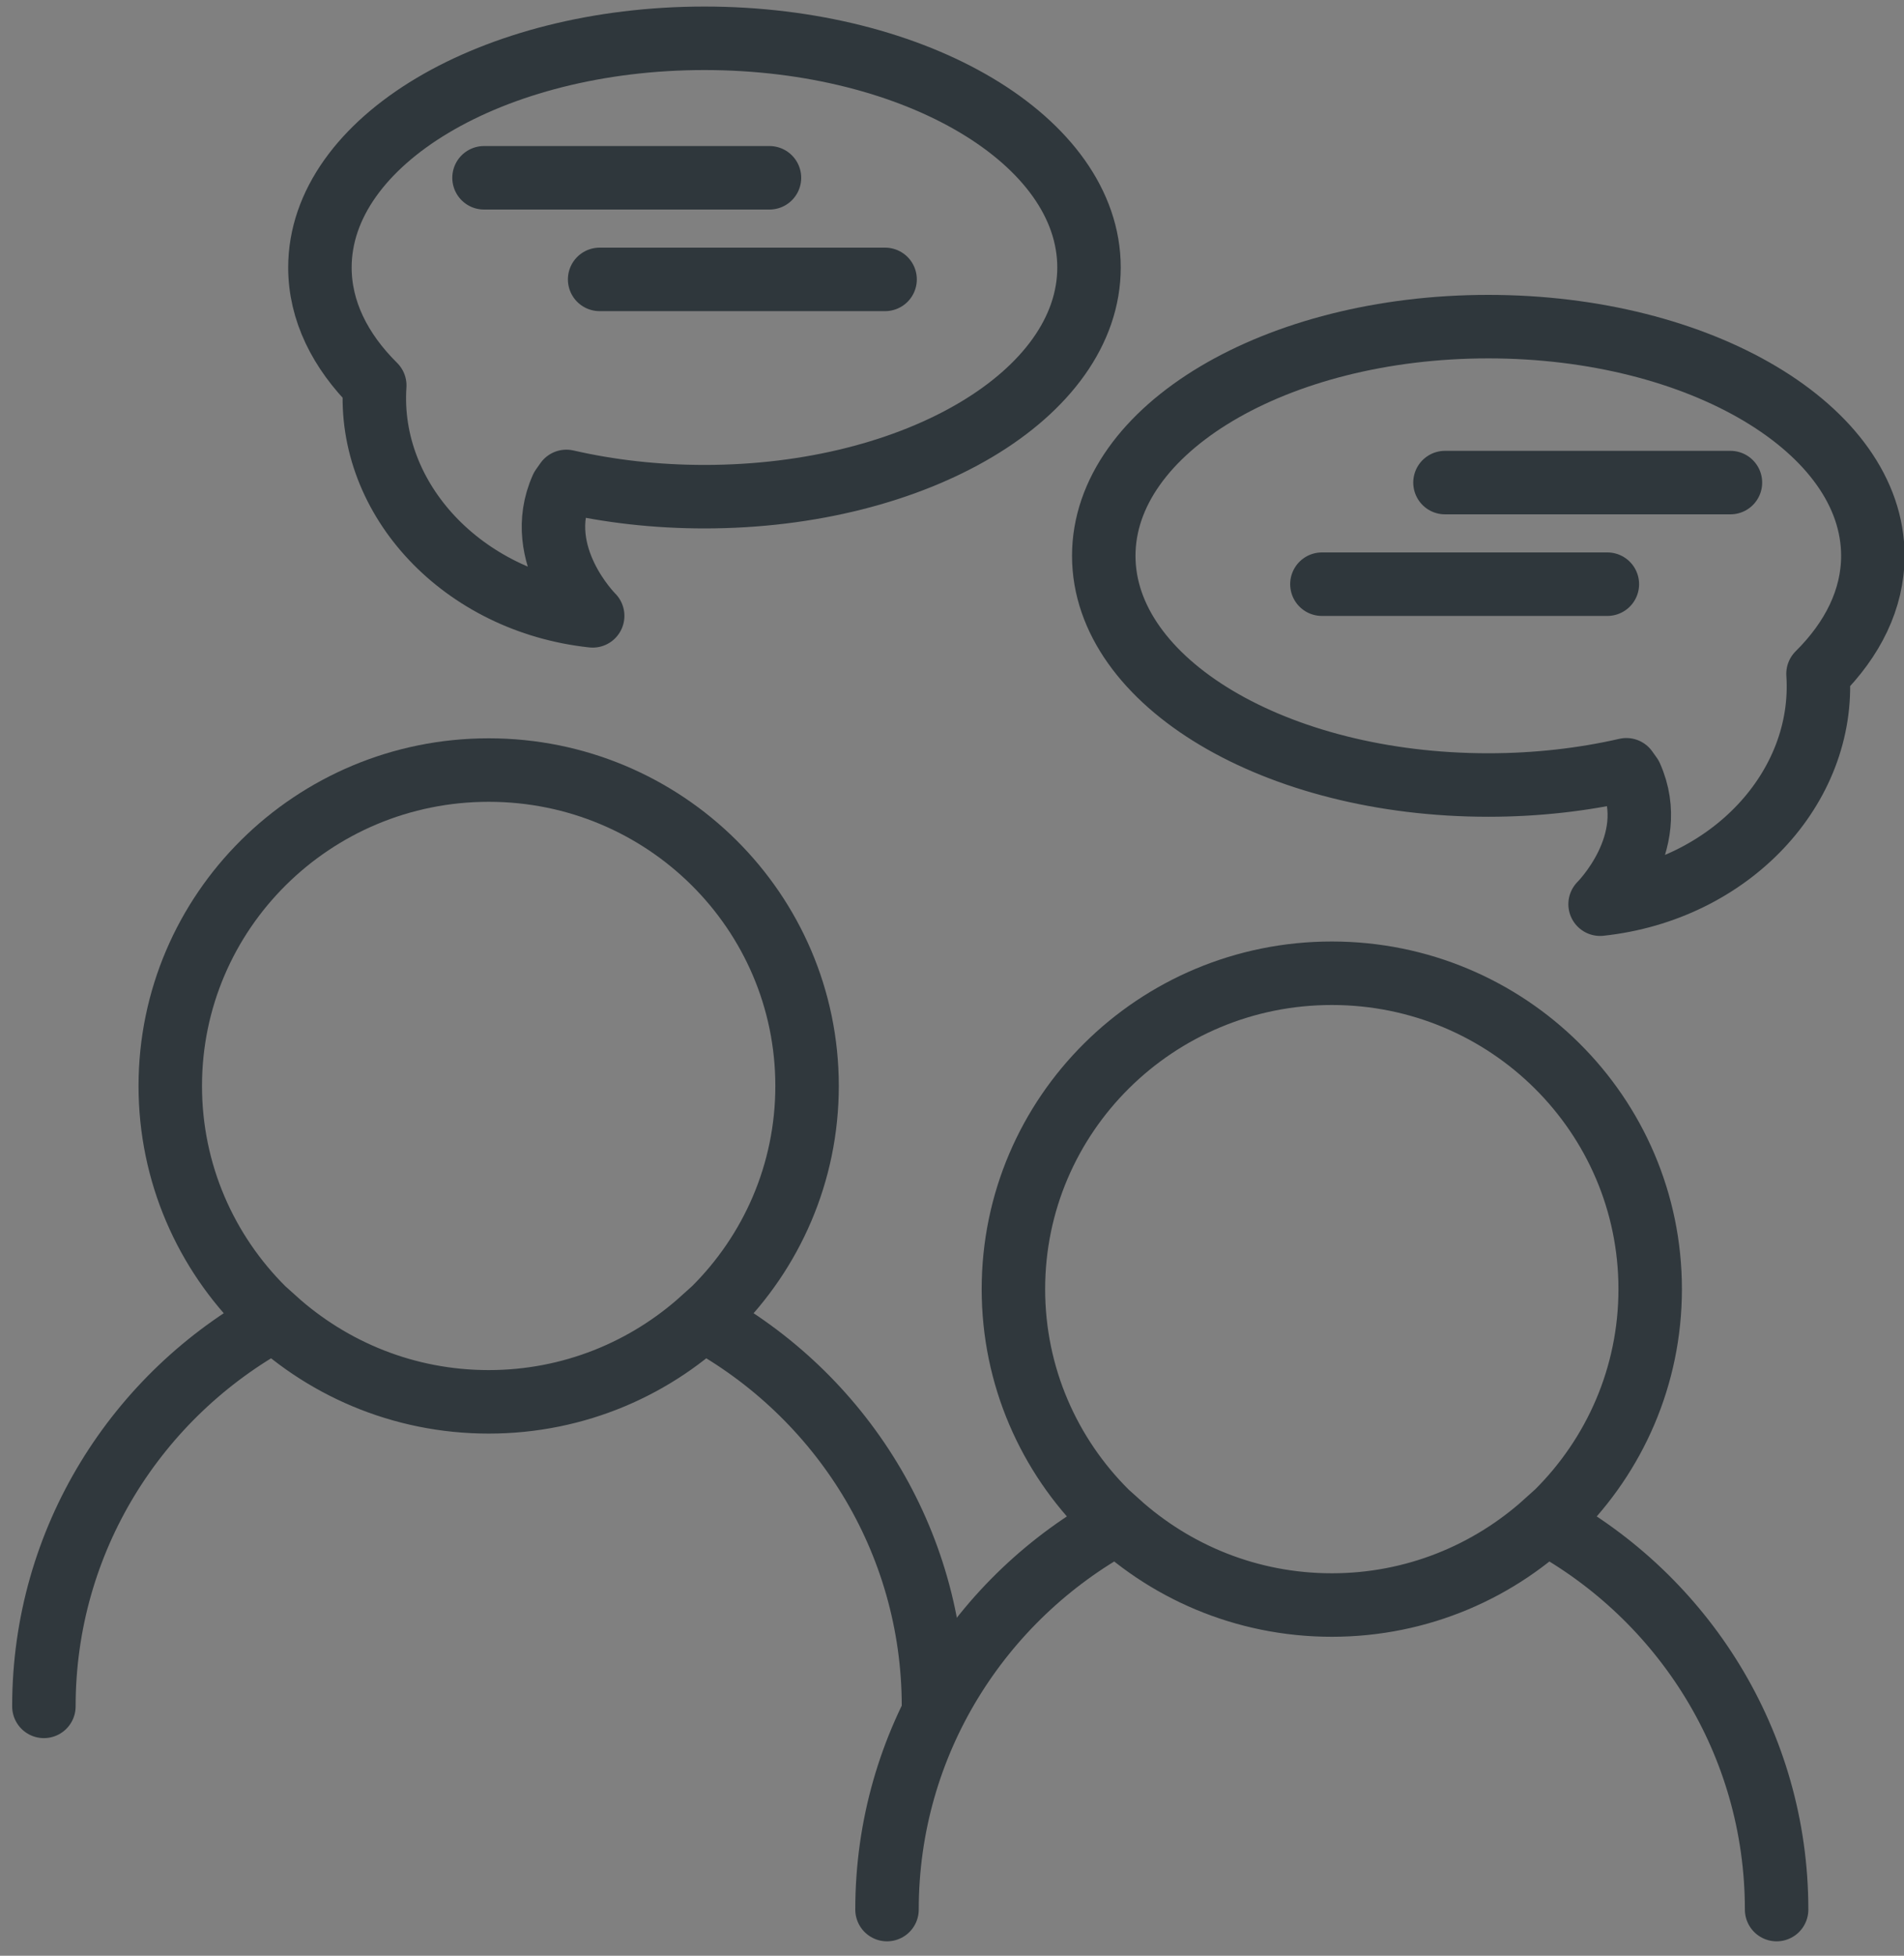 <?xml version="1.0" encoding="UTF-8" standalone="no"?><svg width="75px" height="77px" viewBox="0 0 75 77" version="1.1" xmlns="http://www.w3.org/2000/svg" xmlns:xlink="http://www.w3.org/1999/xlink" xmlns:sketch="http://www.bohemiancoding.com/sketch/ns"><rect x="0" y="0" width="75" height="77" fill="#808080" stroke="none"/>        <title>Imported Layers Copy</title>    <desc>Created with Sketch Beta.</desc>    <defs></defs>    <g id="Page-1" stroke="none" stroke-width="1" fill="none" fill-rule="evenodd" sketch:type="MSPage">        <g id="Fun" sketch:type="MSArtboardGroup" transform="translate(-52, -53)">            <g id="Imported-Layers-Copy" sketch:type="MSLayerGroup" transform="translate(53, 54)">                <path d="M26.75,0.508 C18.384,0.508 11.602,4.548 11.602,9.532 C11.602,11.23 12.391,12.818 13.762,14.175 C13.46,18.671 17.229,22.698 22.346,23.247 C22.346,23.247 19.941,20.862 21.132,18.206 L21.31,17.954 C22.998,18.342 24.832,18.555 26.75,18.555 C35.115,18.555 41.897,14.515 41.897,9.532 C41.897,4.548 35.115,0.508 26.75,0.508 L26.75,0.508 Z" id="Stroke-2" stroke="#2F373C" stroke-width="2.5" stroke-linecap="round" stroke-linejoin="round" sketch:type="MSShapeGroup"></path>                <path d="M57.625,11.86 C65.991,11.86 72.773,15.9 72.773,20.884 C72.773,22.582 71.983,24.171 70.613,25.528 C70.914,30.023 67.146,34.05 62.029,34.599 C62.029,34.599 64.434,32.214 63.243,29.558 L63.064,29.307 C61.376,29.694 59.543,29.907 57.625,29.907 C49.259,29.907 42.478,25.867 42.478,20.884 C42.478,15.9 49.259,11.86 57.625,11.86 L57.625,11.86 Z" id="Stroke-4" stroke="#2F373C" stroke-width="2.5" stroke-linecap="round" stroke-linejoin="round" sketch:type="MSShapeGroup"></path>                <path d="M18.066,5 L29.31,5" id="Fill-5" fill="#FFFFFF" sketch:type="MSShapeGroup"></path>                <path d="M18.066,6 L29.31,6" id="Stroke-6" stroke="#2F373C" stroke-width="2.5" stroke-linecap="round" stroke-linejoin="round" sketch:type="MSShapeGroup"></path>                <path d="M55.919,19 L67.163,19" id="Fill-7" fill="#FFFFFF" sketch:type="MSShapeGroup"></path>                <path d="M55.919,18 L67.163,18" id="Stroke-8" stroke="#2F373C" stroke-width="2.5" stroke-linecap="round" stroke-linejoin="round" sketch:type="MSShapeGroup"></path>                <path d="M51.071,22 L62.315,22" id="Fill-9" fill="#FFFFFF" sketch:type="MSShapeGroup"></path>                <path d="M51.071,22 L62.315,22" id="Stroke-10" stroke="#2F373C" stroke-width="2.5" stroke-linecap="round" stroke-linejoin="round" sketch:type="MSShapeGroup"></path>                <path d="M22.62,9 L33.864,9" id="Fill-11" fill="#FFFFFF" sketch:type="MSShapeGroup"></path>                <path d="M22.62,10 L33.864,10" id="Stroke-12" stroke="#2F373C" stroke-width="2.5" stroke-linecap="round" stroke-linejoin="round" sketch:type="MSShapeGroup"></path>                <path d="M64.002,49.755 C64.002,56.623 58.388,62.192 51.462,62.192 C44.535,62.192 38.919,56.623 38.919,49.755 C38.919,42.886 44.535,37.318 51.462,37.318 C58.388,37.318 64.002,42.886 64.002,49.755 L64.002,49.755 Z M68.982,74.182 C68.982,67.616 65.305,61.903 59.886,58.949 C57.658,60.958 54.707,62.192 51.462,62.192 C48.214,62.192 45.264,60.958 43.035,58.949 C37.616,61.903 33.94,67.616 33.94,74.182" id="Imported-Layers" stroke="#30383D" stroke-width="2.5" stroke-linecap="round" sketch:type="MSShapeGroup"></path>                <path d="M30.791,41.755 C30.791,48.623 25.177,54.192 18.251,54.192 C11.323,54.192 5.707,48.623 5.707,41.755 C5.707,34.886 11.323,29.318 18.251,29.318 C25.177,29.318 30.791,34.886 30.791,41.755 L30.791,41.755 Z M35.771,66.182 C35.771,59.616 32.094,53.903 26.675,50.949 C24.447,52.958 21.496,54.192 18.251,54.192 C15.002,54.192 12.053,52.958 9.824,50.949 C4.405,53.903 0.729,59.616 0.729,66.182" id="Imported-Layers-Copy-2" stroke="#30383D" stroke-width="2.5" stroke-linecap="round" sketch:type="MSShapeGroup"></path>            </g>        </g>    </g></svg>